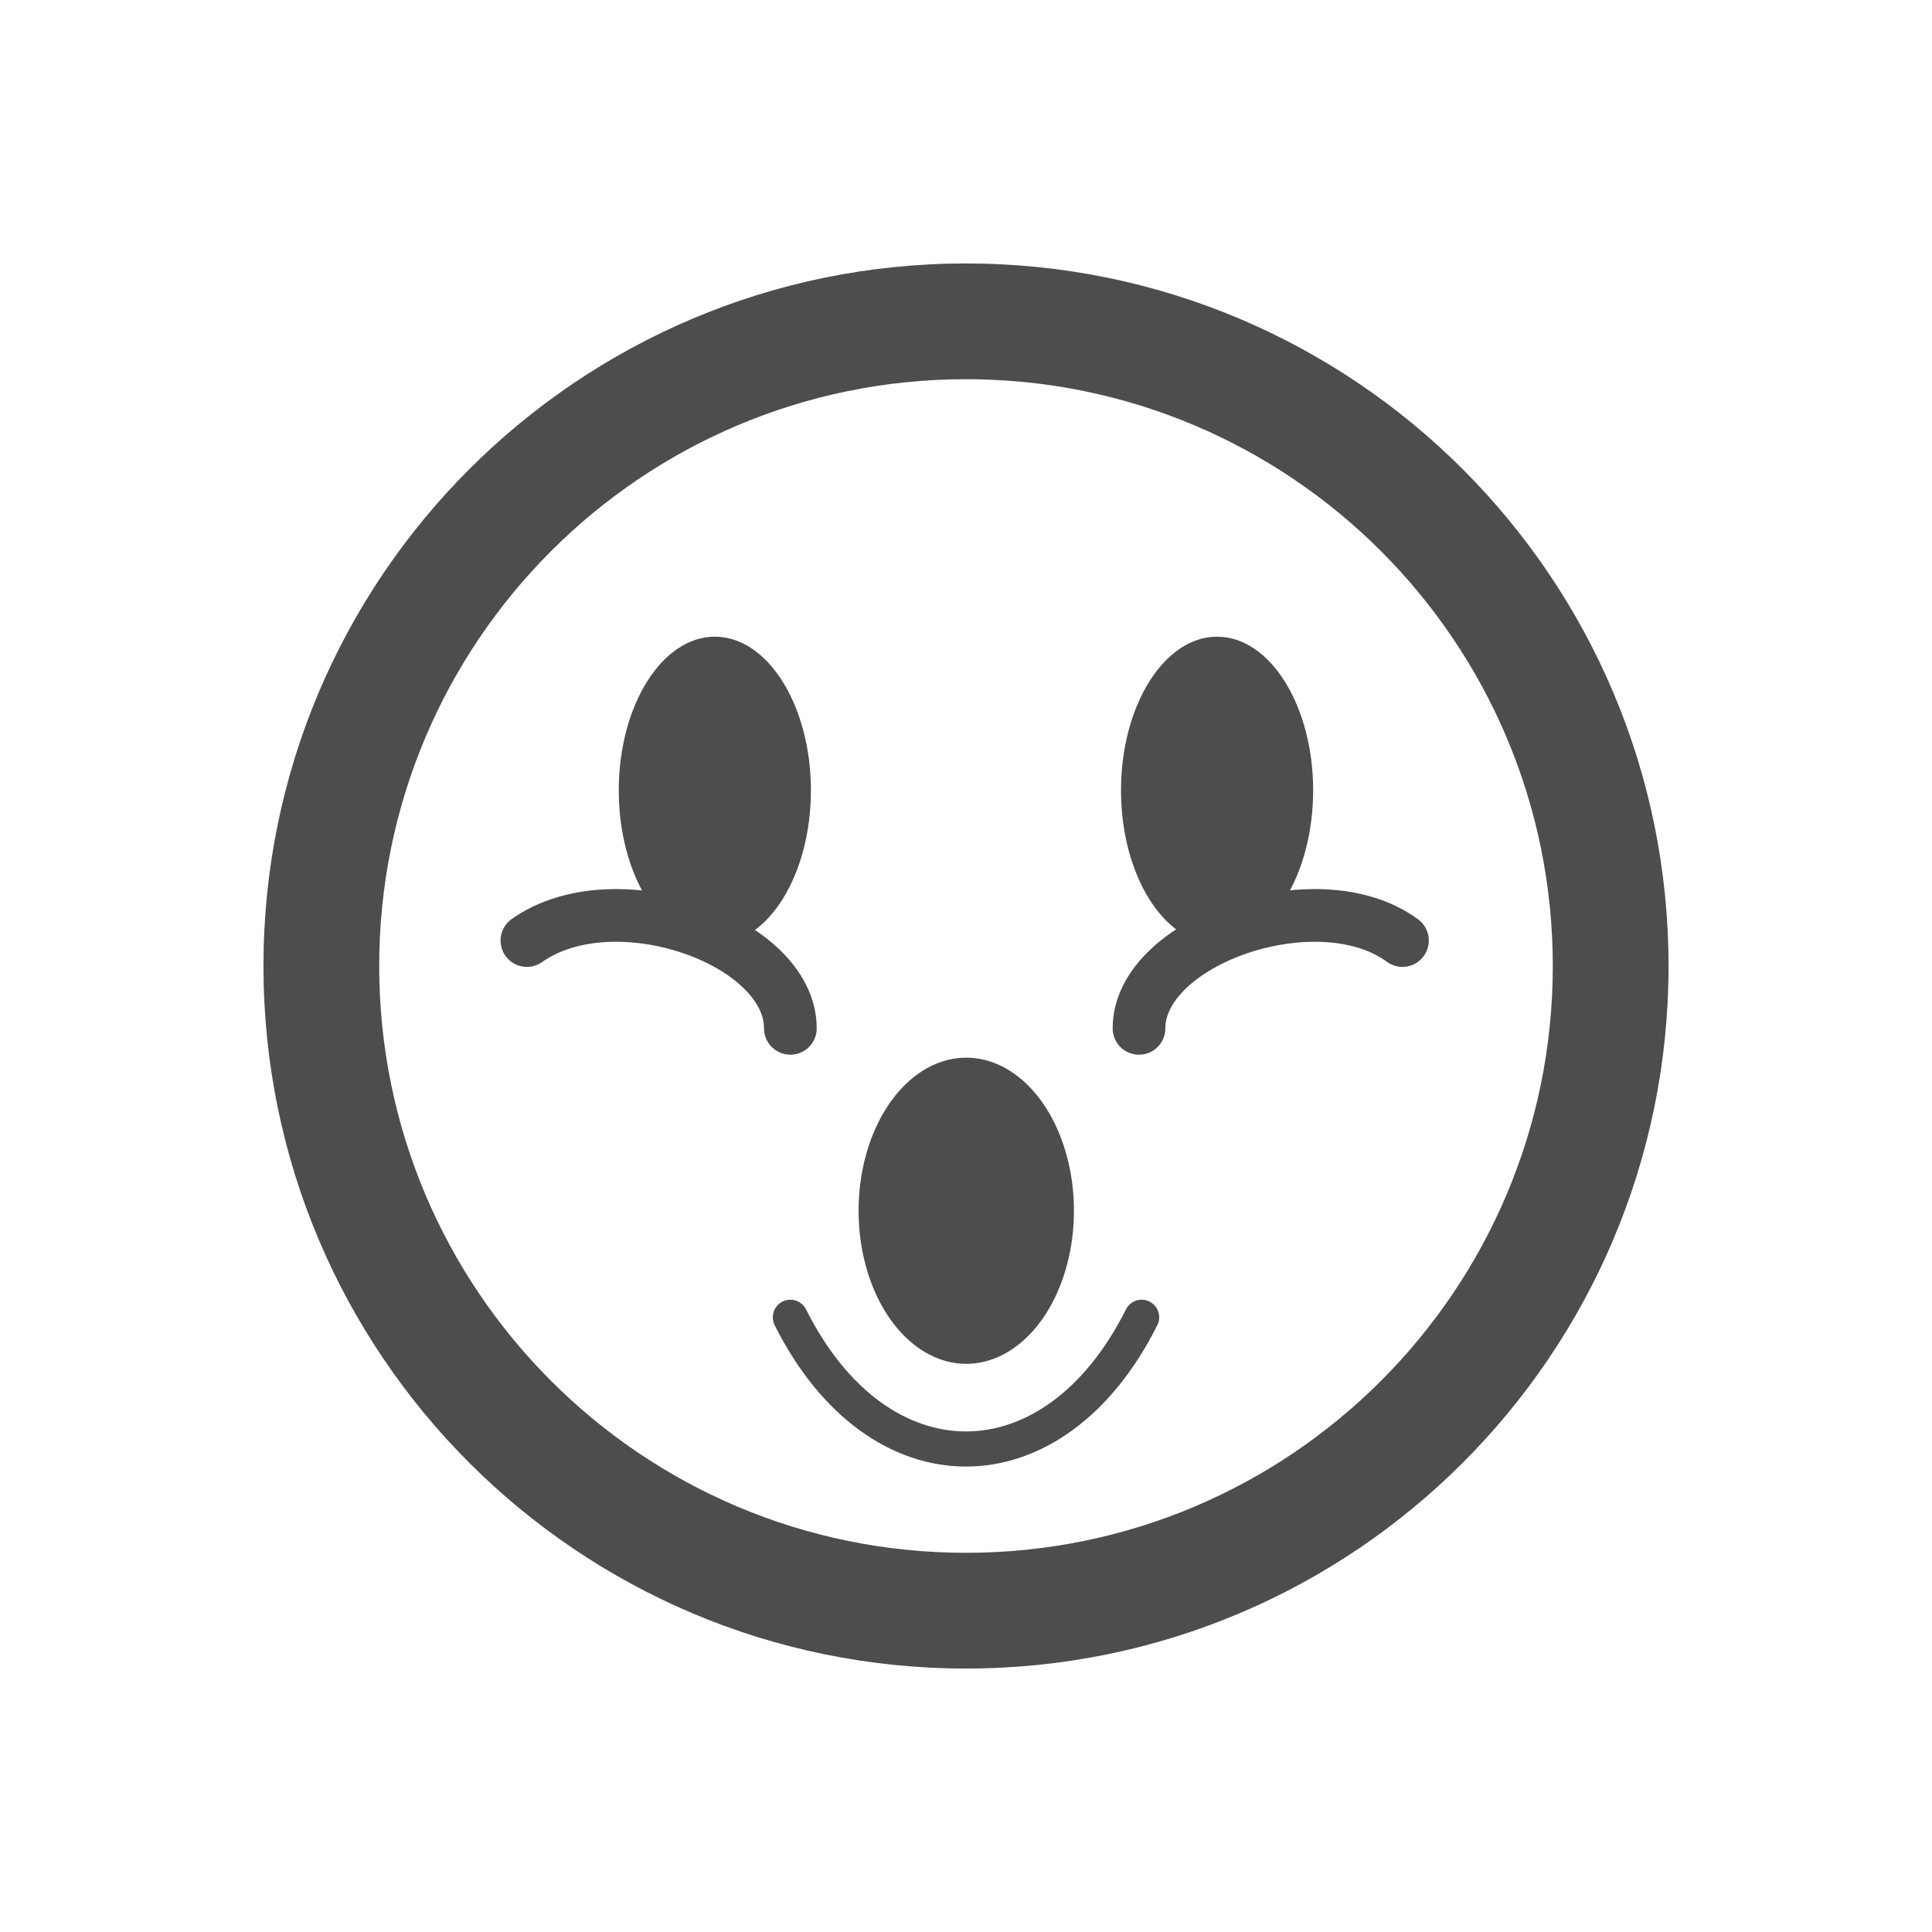 <?xml version="1.0" encoding="UTF-8" standalone="no"?>
<!-- Created with Inkscape (http://www.inkscape.org/) -->
<svg id="svg3815" xmlns:rdf="http://www.w3.org/1999/02/22-rdf-syntax-ns#" xmlns="http://www.w3.org/2000/svg" height="22" width="22" version="1.1" xmlns:cc="http://creativecommons.org/ns#" xmlns:xlink="http://www.w3.org/1999/xlink" xmlns:dc="http://purl.org/dc/elements/1.1/">
 <defs id="defs3817">
  <filter id="filter3174" color-interpolation-filters="sRGB">
   <feGaussianBlur id="feGaussianBlur3176" stdDeviation="1.71"/>
  </filter>
  <filter id="filter3794" height="1.384" width="1.384" color-interpolation-filters="sRGB" y="-.192" x="-.192">
   <feGaussianBlur id="feGaussianBlur3796" stdDeviation="5.28"/>
  </filter>
  <clipPath id="clipPath4355">
   <rect id="rect4357" style="fill:#fff" rx="6" ry="6" height="80" width="84" y="6" x="6"/>
  </clipPath>
 </defs>
 <g id="layer1" transform="translate(-461.71 -525.79)">
  <rect id="rect3745" style="opacity:.9;filter:url(#filter3174);display:none;fill:#4d4d4d" transform="matrix(.363 0 0 .363 536.21 442.45)" rx="6" ry="6" height="85" width="86" y="7" x="5"/>
  <rect id="rect3171" style="opacity:.1;filter:url(#filter3794);stroke:#fff;stroke-linecap:round;stroke-width:.5;display:none;fill:#4d4d4d" transform="matrix(.363 0 0 .363 536.21 442.45)" clip-path="url(#clipPath4355)" rx="12" ry="12" height="62" width="66" y="15" x="15"/>
  <path id="path10446" style="fill:#4d4d4d;fill-rule:evenodd" d="m472.71 528.79c-4.418 0-8 3.582-8 8s3.582 8 8 8 8-3.582 8-8-3.582-8-8-8zm0 1.318c3.691 0 6.682 2.992 6.682 6.682s-2.992 6.682-6.682 6.682-6.682-2.992-6.682-6.682 2.992-6.682 6.682-6.682z"/>
  <path id="path11114" style="fill:#4d4d4d;fill-rule:evenodd" d="m13 13.5a2 1.5 0 1 1 -4 0 2 1.5 0 1 1 4 0z" transform="matrix(.613 0 0 1.162 465.97 523.89)"/>
  <path id="path11114-5" style="fill:#4d4d4d;fill-rule:evenodd" d="m469.85 533.04c-0.604 0-1.094 0.787-1.094 1.75s0.49 1.75 1.094 1.75c0.604 0 1.094-0.787 1.094-1.75s-0.49-1.75-1.094-1.75zm5.719 0c-0.604 0-1.094 0.787-1.094 1.75s0.49 1.75 1.094 1.75c0.604 0 1.094-0.787 1.094-1.75s-0.49-1.75-1.094-1.75z"/>
  <path id="path11173" style="stroke:#4d4d4d;stroke-linecap:round;stroke-width:.6;fill:none" d="m467.71 536.5c1-0.707 3 0 3 1"/>
  <path id="path11173-3" style="stroke:#4d4d4d;stroke-linecap:round;stroke-width:.6;fill:none" d="m477.68 536.5c-0.961-0.707-3 0-3 1"/>
  <path id="path11193" style="stroke:#4d4d4d;stroke-linecap:round;stroke-width:.4;fill:none" d="m9 15c1 2 3 2 4 0" transform="translate(461.71 525.79)"/>
 </g>
</svg>

